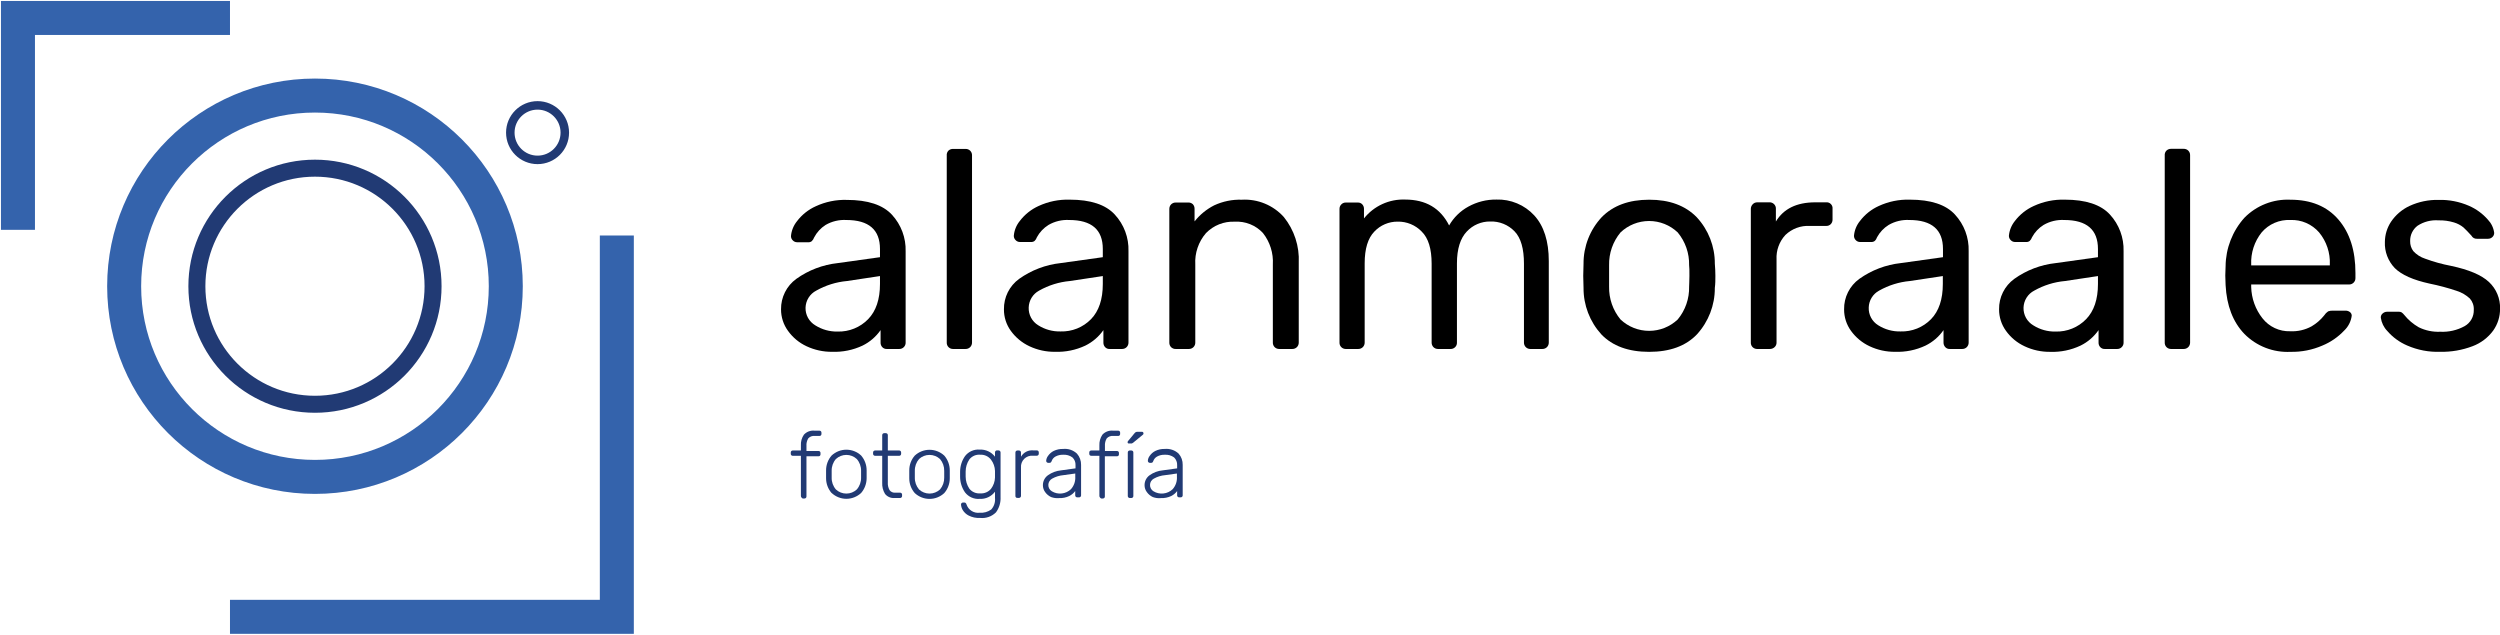 <svg width="130" height="33" viewBox="0 0 130 33" fill="none" xmlns="http://www.w3.org/2000/svg">
<path d="M41.941 18.005C41.556 17.826 41.223 17.55 40.976 17.204C40.739 16.879 40.612 16.486 40.614 16.084C40.61 15.776 40.68 15.472 40.818 15.196C40.955 14.921 41.158 14.683 41.407 14.502C42.042 14.048 42.784 13.766 43.56 13.681L45.759 13.374V12.948C45.759 11.944 45.177 11.442 44.014 11.44C43.635 11.418 43.258 11.508 42.93 11.698C42.678 11.859 42.472 12.084 42.334 12.349C42.308 12.424 42.265 12.491 42.207 12.545C42.154 12.584 42.089 12.602 42.024 12.597H41.453C41.411 12.597 41.369 12.589 41.33 12.573C41.291 12.556 41.255 12.532 41.226 12.501C41.195 12.472 41.171 12.437 41.154 12.398C41.138 12.359 41.13 12.316 41.131 12.274C41.156 11.99 41.266 11.721 41.446 11.5C41.701 11.164 42.036 10.898 42.421 10.725C42.925 10.492 43.477 10.378 44.032 10.395C45.127 10.395 45.91 10.653 46.384 11.169C46.86 11.687 47.115 12.371 47.093 13.074V17.811C47.095 17.855 47.088 17.9 47.071 17.941C47.055 17.983 47.03 18.02 46.998 18.051C46.967 18.083 46.929 18.108 46.888 18.124C46.847 18.141 46.802 18.148 46.758 18.147H46.113C46.069 18.149 46.025 18.141 45.985 18.125C45.944 18.108 45.908 18.083 45.878 18.051C45.848 18.019 45.825 17.981 45.81 17.94C45.795 17.899 45.788 17.855 45.79 17.811V17.166C45.551 17.509 45.229 17.787 44.853 17.971C44.359 18.204 43.816 18.314 43.271 18.294C42.811 18.299 42.357 18.2 41.941 18.005ZM45.142 16.598C45.553 16.177 45.759 15.565 45.759 14.765V14.355L44.045 14.613C43.483 14.664 42.938 14.834 42.447 15.111C42.283 15.195 42.145 15.322 42.046 15.479C41.948 15.635 41.894 15.815 41.888 15.999C41.883 16.184 41.927 16.366 42.016 16.528C42.106 16.689 42.237 16.824 42.395 16.918C42.743 17.138 43.148 17.251 43.56 17.241C43.854 17.249 44.146 17.196 44.418 17.085C44.691 16.975 44.937 16.809 45.142 16.598Z" fill="black"/>
<path d="M49.326 18.054C49.294 18.023 49.27 17.985 49.253 17.944C49.237 17.902 49.229 17.858 49.231 17.814V8.085C49.226 8.037 49.232 7.989 49.249 7.944C49.265 7.9 49.292 7.859 49.326 7.826C49.391 7.77 49.475 7.74 49.561 7.744H50.206C50.251 7.742 50.296 7.749 50.338 7.765C50.38 7.781 50.418 7.806 50.45 7.837C50.481 7.869 50.506 7.907 50.523 7.948C50.539 7.99 50.547 8.035 50.545 8.079V17.811C50.546 17.856 50.538 17.9 50.521 17.941C50.505 17.983 50.48 18.02 50.448 18.052C50.416 18.083 50.379 18.108 50.337 18.124C50.295 18.14 50.251 18.148 50.206 18.147H49.561C49.518 18.148 49.474 18.14 49.434 18.125C49.394 18.108 49.357 18.084 49.326 18.054Z" fill="black"/>
<path d="M53.531 18.005C53.145 17.825 52.812 17.549 52.563 17.204C52.327 16.879 52.201 16.486 52.205 16.084C52.2 15.776 52.269 15.472 52.406 15.196C52.544 14.921 52.745 14.683 52.994 14.502C53.631 14.049 54.373 13.766 55.15 13.681L57.346 13.374V12.948C57.346 11.944 56.766 11.442 55.604 11.44C55.225 11.418 54.848 11.508 54.52 11.698C54.268 11.855 54.06 12.075 53.919 12.336C53.895 12.411 53.852 12.479 53.795 12.532C53.741 12.57 53.676 12.588 53.611 12.584H53.041C52.998 12.585 52.956 12.577 52.917 12.56C52.878 12.544 52.843 12.52 52.814 12.488C52.783 12.459 52.758 12.424 52.742 12.385C52.725 12.346 52.717 12.304 52.718 12.261C52.742 11.977 52.852 11.707 53.033 11.487C53.288 11.152 53.623 10.886 54.006 10.712C54.51 10.479 55.062 10.366 55.617 10.382C56.711 10.382 57.495 10.64 57.968 11.156C58.447 11.673 58.703 12.357 58.681 13.061V17.811C58.682 17.856 58.674 17.9 58.657 17.941C58.641 17.983 58.616 18.02 58.584 18.052C58.553 18.083 58.515 18.108 58.473 18.124C58.432 18.14 58.387 18.148 58.343 18.147H57.697C57.654 18.149 57.611 18.141 57.571 18.125C57.531 18.108 57.495 18.083 57.465 18.051C57.435 18.019 57.412 17.981 57.397 17.94C57.382 17.899 57.376 17.855 57.377 17.811V17.166C57.137 17.509 56.814 17.786 56.438 17.971C55.944 18.204 55.401 18.314 54.855 18.294C54.398 18.299 53.945 18.2 53.531 18.005ZM56.732 16.598C57.142 16.177 57.346 15.565 57.346 14.765V14.355L55.633 14.613C55.071 14.664 54.526 14.834 54.035 15.111C53.875 15.197 53.741 15.323 53.646 15.477C53.551 15.631 53.498 15.808 53.492 15.989C53.485 16.173 53.526 16.355 53.613 16.518C53.7 16.68 53.828 16.817 53.986 16.913C54.333 17.134 54.738 17.246 55.15 17.235C55.443 17.244 55.735 17.192 56.008 17.083C56.28 16.973 56.527 16.808 56.732 16.598Z" fill="black"/>
<path d="M60.898 18.054C60.867 18.022 60.843 17.985 60.827 17.943C60.811 17.902 60.804 17.858 60.805 17.814V10.87C60.804 10.825 60.811 10.781 60.827 10.739C60.843 10.697 60.867 10.659 60.898 10.627C60.93 10.596 60.968 10.571 61.01 10.554C61.051 10.538 61.096 10.53 61.141 10.532H61.771C61.818 10.527 61.865 10.533 61.909 10.548C61.954 10.563 61.995 10.588 62.029 10.62C62.06 10.654 62.084 10.695 62.099 10.74C62.114 10.784 62.12 10.831 62.117 10.878V11.513C62.392 11.165 62.739 10.881 63.134 10.679C63.585 10.469 64.079 10.368 64.577 10.385C64.985 10.362 65.393 10.431 65.771 10.587C66.149 10.743 66.487 10.982 66.76 11.286C67.301 11.958 67.577 12.806 67.535 13.668V17.811C67.536 17.856 67.528 17.9 67.511 17.941C67.495 17.983 67.47 18.02 67.438 18.052C67.406 18.083 67.369 18.108 67.327 18.124C67.286 18.14 67.241 18.148 67.197 18.147H66.523C66.479 18.148 66.434 18.14 66.393 18.124C66.352 18.108 66.314 18.083 66.282 18.052C66.251 18.02 66.226 17.983 66.21 17.941C66.194 17.9 66.186 17.855 66.188 17.811V13.756C66.223 13.164 66.039 12.579 65.671 12.114C65.485 11.914 65.257 11.758 65.004 11.657C64.75 11.556 64.478 11.512 64.205 11.528C63.928 11.515 63.652 11.562 63.394 11.664C63.136 11.767 62.903 11.923 62.71 12.122C62.32 12.574 62.121 13.16 62.155 13.756V17.811C62.157 17.856 62.148 17.9 62.132 17.941C62.115 17.983 62.09 18.02 62.059 18.052C62.027 18.083 61.989 18.108 61.948 18.124C61.906 18.14 61.862 18.148 61.817 18.147H61.144C61.099 18.149 61.053 18.142 61.011 18.126C60.969 18.11 60.931 18.085 60.898 18.054Z" fill="black"/>
<path d="M69.75 18.054C69.718 18.023 69.693 17.985 69.676 17.944C69.66 17.902 69.652 17.858 69.654 17.814V10.87C69.652 10.825 69.66 10.78 69.676 10.739C69.693 10.697 69.718 10.659 69.75 10.627C69.781 10.595 69.818 10.57 69.859 10.554C69.901 10.537 69.945 10.53 69.99 10.532H70.607C70.65 10.53 70.693 10.537 70.733 10.554C70.773 10.57 70.81 10.595 70.839 10.627C70.899 10.693 70.931 10.781 70.927 10.87V11.358C71.182 11.038 71.508 10.783 71.88 10.612C72.251 10.442 72.658 10.361 73.067 10.377C74.141 10.377 74.903 10.826 75.354 11.724C75.591 11.311 75.937 10.972 76.355 10.743C76.802 10.497 77.304 10.371 77.814 10.377C78.181 10.365 78.546 10.432 78.885 10.574C79.224 10.715 79.529 10.928 79.778 11.198C80.284 11.75 80.537 12.543 80.537 13.578V17.811C80.538 17.856 80.53 17.9 80.513 17.941C80.497 17.983 80.472 18.02 80.44 18.052C80.409 18.083 80.371 18.108 80.329 18.124C80.288 18.14 80.243 18.148 80.199 18.147H79.569C79.526 18.146 79.483 18.137 79.443 18.12C79.403 18.103 79.367 18.078 79.337 18.047C79.307 18.015 79.283 17.979 79.268 17.938C79.252 17.898 79.245 17.854 79.246 17.811V13.712C79.246 12.931 79.085 12.371 78.761 12.034C78.597 11.863 78.4 11.728 78.18 11.639C77.961 11.55 77.725 11.509 77.488 11.518C77.262 11.515 77.037 11.56 76.829 11.649C76.62 11.738 76.433 11.869 76.278 12.034C75.942 12.383 75.761 12.935 75.761 13.699V17.811C75.763 17.856 75.756 17.9 75.74 17.942C75.724 17.983 75.699 18.021 75.667 18.052C75.636 18.084 75.598 18.108 75.556 18.125C75.515 18.141 75.471 18.148 75.426 18.147H74.781C74.736 18.148 74.692 18.14 74.65 18.124C74.609 18.108 74.572 18.083 74.54 18.052C74.509 18.02 74.484 17.983 74.468 17.941C74.451 17.9 74.444 17.855 74.445 17.811V13.712C74.445 12.938 74.275 12.383 73.929 12.042C73.767 11.874 73.573 11.741 73.357 11.652C73.141 11.563 72.91 11.52 72.677 11.525C72.45 11.523 72.226 11.568 72.017 11.657C71.809 11.745 71.621 11.877 71.466 12.042C71.131 12.386 70.963 12.938 70.963 13.696V17.811C70.964 17.856 70.956 17.9 70.939 17.941C70.923 17.983 70.898 18.02 70.866 18.052C70.834 18.083 70.797 18.108 70.755 18.124C70.714 18.14 70.669 18.148 70.625 18.147H69.979C69.937 18.147 69.894 18.139 69.855 18.123C69.816 18.108 69.78 18.084 69.75 18.054Z" fill="black"/>
<path d="M83.27 17.388C82.669 16.727 82.338 15.865 82.344 14.972L82.328 14.342L82.344 13.712C82.339 12.815 82.677 11.95 83.289 11.293C83.881 10.689 84.703 10.386 85.756 10.385C86.809 10.383 87.633 10.686 88.227 11.293C88.838 11.95 89.176 12.815 89.171 13.712C89.189 13.926 89.2 14.135 89.2 14.342C89.2 14.548 89.2 14.757 89.171 14.972C89.176 15.866 88.843 16.728 88.24 17.388C87.66 17.994 86.832 18.296 85.756 18.296C84.681 18.296 83.852 17.994 83.27 17.388ZM87.241 16.613C87.638 16.134 87.849 15.527 87.834 14.905C87.834 14.809 87.85 14.623 87.85 14.35C87.85 14.076 87.85 13.89 87.834 13.792C87.848 13.17 87.638 12.564 87.241 12.086C86.84 11.704 86.307 11.492 85.754 11.492C85.2 11.492 84.668 11.704 84.267 12.086C83.87 12.564 83.659 13.17 83.673 13.792V14.35V14.905C83.66 15.527 83.87 16.133 84.267 16.613C84.669 16.993 85.201 17.204 85.754 17.204C86.307 17.204 86.839 16.993 87.241 16.613Z" fill="black"/>
<path d="M91.138 18.054C91.106 18.023 91.082 17.985 91.065 17.944C91.049 17.902 91.041 17.858 91.043 17.814V10.883C91.04 10.835 91.047 10.788 91.064 10.744C91.08 10.699 91.106 10.659 91.138 10.625C91.169 10.591 91.207 10.564 91.248 10.546C91.29 10.529 91.335 10.52 91.381 10.521H91.995C92.043 10.518 92.09 10.524 92.134 10.54C92.179 10.556 92.219 10.582 92.252 10.616C92.286 10.649 92.311 10.689 92.328 10.734C92.344 10.778 92.35 10.825 92.346 10.872V11.518C92.747 10.855 93.426 10.523 94.383 10.521H94.956C95.002 10.516 95.048 10.522 95.091 10.537C95.134 10.552 95.173 10.577 95.205 10.61C95.238 10.642 95.262 10.681 95.277 10.725C95.292 10.768 95.297 10.814 95.292 10.86V11.409C95.296 11.499 95.264 11.586 95.204 11.652C95.171 11.686 95.13 11.712 95.086 11.729C95.041 11.745 94.993 11.752 94.946 11.748H94.109C93.877 11.735 93.645 11.77 93.427 11.851C93.209 11.932 93.01 12.056 92.842 12.217C92.684 12.388 92.561 12.588 92.482 12.807C92.402 13.025 92.368 13.258 92.38 13.49V17.811C92.382 17.856 92.373 17.901 92.356 17.942C92.338 17.983 92.312 18.021 92.279 18.051C92.245 18.083 92.204 18.109 92.16 18.125C92.116 18.141 92.068 18.149 92.021 18.147H91.378C91.334 18.148 91.29 18.141 91.249 18.125C91.208 18.109 91.17 18.084 91.138 18.054Z" fill="black"/>
<path d="M97.22 18.005C96.834 17.825 96.501 17.549 96.252 17.204C96.016 16.879 95.89 16.486 95.893 16.084C95.888 15.776 95.957 15.472 96.095 15.196C96.232 14.921 96.434 14.683 96.683 14.502C97.32 14.049 98.062 13.766 98.838 13.681L101.035 13.374V12.948C101.035 11.944 100.454 11.442 99.293 11.44C98.914 11.418 98.537 11.508 98.209 11.698C97.956 11.855 97.749 12.075 97.607 12.336C97.583 12.411 97.541 12.479 97.483 12.532C97.43 12.57 97.365 12.588 97.3 12.584H96.727C96.684 12.585 96.642 12.576 96.603 12.56C96.564 12.543 96.529 12.519 96.5 12.488C96.47 12.459 96.446 12.423 96.43 12.384C96.414 12.345 96.406 12.303 96.407 12.261C96.431 11.977 96.541 11.707 96.722 11.487C96.977 11.152 97.311 10.886 97.695 10.712C98.199 10.479 98.75 10.366 99.306 10.382C100.4 10.382 101.184 10.64 101.657 11.156C102.136 11.673 102.391 12.357 102.37 13.061V17.811C102.371 17.856 102.363 17.9 102.346 17.941C102.329 17.983 102.304 18.02 102.273 18.052C102.241 18.083 102.203 18.108 102.162 18.124C102.12 18.14 102.076 18.148 102.031 18.147H101.386C101.343 18.149 101.3 18.141 101.259 18.125C101.219 18.108 101.183 18.083 101.154 18.051C101.124 18.019 101.1 17.981 101.085 17.94C101.069 17.899 101.062 17.855 101.063 17.811V17.166C100.825 17.509 100.502 17.787 100.126 17.971C99.632 18.204 99.09 18.314 98.544 18.294C98.087 18.299 97.634 18.2 97.22 18.005ZM100.413 16.598C100.823 16.177 101.027 15.565 101.027 14.765V14.355L99.313 14.613C98.752 14.664 98.207 14.834 97.716 15.111C97.556 15.197 97.422 15.323 97.327 15.477C97.232 15.631 97.179 15.808 97.174 15.989C97.166 16.173 97.207 16.355 97.294 16.518C97.381 16.68 97.509 16.817 97.666 16.913C98.014 17.134 98.419 17.246 98.831 17.235C99.124 17.244 99.416 17.192 99.689 17.083C99.961 16.973 100.208 16.808 100.413 16.598Z" fill="black"/>
<path d="M105.276 18.005C104.891 17.826 104.558 17.55 104.311 17.204C104.075 16.879 103.949 16.486 103.952 16.084C103.947 15.776 104.016 15.472 104.154 15.196C104.291 14.921 104.493 14.683 104.742 14.502C105.377 14.048 106.119 13.766 106.895 13.681L109.094 13.374V12.948C109.094 11.944 108.512 11.442 107.349 11.44C106.97 11.418 106.593 11.508 106.265 11.698C106.013 11.855 105.807 12.075 105.666 12.336C105.641 12.411 105.597 12.478 105.54 12.532C105.486 12.571 105.422 12.589 105.356 12.584H104.786C104.743 12.585 104.701 12.576 104.662 12.56C104.623 12.543 104.588 12.519 104.559 12.488C104.528 12.459 104.503 12.424 104.487 12.385C104.47 12.346 104.462 12.304 104.463 12.261C104.488 11.977 104.598 11.708 104.778 11.487C105.034 11.152 105.369 10.886 105.754 10.712C106.258 10.479 106.809 10.366 107.365 10.382C108.459 10.382 109.243 10.64 109.716 11.156C110.193 11.674 110.447 12.358 110.426 13.061V17.811C110.428 17.855 110.42 17.9 110.404 17.941C110.387 17.983 110.362 18.02 110.33 18.051C110.299 18.083 110.262 18.108 110.22 18.124C110.179 18.141 110.135 18.148 110.09 18.147H109.448C109.404 18.149 109.36 18.141 109.32 18.125C109.279 18.108 109.243 18.083 109.213 18.051C109.183 18.019 109.16 17.981 109.145 17.94C109.13 17.899 109.123 17.855 109.125 17.811V17.166C108.886 17.509 108.564 17.787 108.188 17.971C107.695 18.204 107.153 18.316 106.608 18.296C106.148 18.301 105.692 18.202 105.276 18.005ZM108.477 16.598C108.888 16.177 109.094 15.565 109.094 14.765V14.355L107.38 14.613C106.818 14.664 106.274 14.834 105.782 15.111C105.618 15.195 105.48 15.322 105.381 15.479C105.283 15.635 105.229 15.815 105.223 15.999C105.218 16.184 105.262 16.366 105.351 16.528C105.441 16.689 105.572 16.824 105.731 16.918C106.078 17.138 106.483 17.251 106.895 17.241C107.189 17.249 107.481 17.196 107.753 17.085C108.026 16.975 108.272 16.809 108.477 16.598Z" fill="black"/>
<path d="M112.661 18.054C112.629 18.023 112.605 17.985 112.588 17.944C112.572 17.902 112.564 17.858 112.566 17.814V8.085C112.561 8.037 112.567 7.989 112.584 7.944C112.6 7.9 112.627 7.859 112.661 7.826C112.727 7.767 112.813 7.735 112.901 7.739H113.547C113.591 7.737 113.636 7.744 113.678 7.76C113.72 7.776 113.758 7.8 113.79 7.832C113.822 7.864 113.846 7.901 113.863 7.943C113.879 7.985 113.887 8.03 113.885 8.074V17.811C113.886 17.856 113.878 17.9 113.861 17.941C113.845 17.983 113.82 18.02 113.788 18.052C113.756 18.083 113.719 18.108 113.677 18.124C113.636 18.14 113.591 18.148 113.547 18.147H112.901C112.857 18.148 112.813 18.141 112.772 18.125C112.73 18.109 112.693 18.085 112.661 18.054Z" fill="black"/>
<path d="M116.711 17.367C116.114 16.746 115.787 15.898 115.731 14.824L115.715 14.326L115.731 13.844C115.739 12.911 116.088 12.014 116.711 11.322C117.021 11.007 117.394 10.76 117.805 10.599C118.217 10.437 118.658 10.364 119.099 10.385C120.173 10.385 121.006 10.729 121.598 11.417C122.19 12.105 122.485 13.032 122.483 14.197V14.455C122.485 14.5 122.477 14.544 122.461 14.586C122.444 14.627 122.42 14.665 122.388 14.697C122.357 14.728 122.319 14.753 122.278 14.77C122.237 14.787 122.192 14.794 122.148 14.793H117.062V14.925C117.077 15.516 117.282 16.087 117.648 16.551C117.818 16.769 118.037 16.943 118.287 17.06C118.537 17.177 118.81 17.234 119.086 17.225C119.476 17.245 119.865 17.156 120.207 16.967C120.456 16.82 120.677 16.628 120.857 16.402C120.911 16.318 120.981 16.246 121.064 16.19C121.146 16.16 121.234 16.148 121.322 16.154H121.967C122.049 16.151 122.129 16.177 122.194 16.226C122.224 16.248 122.249 16.277 122.265 16.31C122.282 16.343 122.29 16.38 122.29 16.417C122.251 16.713 122.112 16.987 121.895 17.192C121.579 17.526 121.197 17.79 120.772 17.966C120.248 18.195 119.681 18.308 119.109 18.296C118.667 18.318 118.225 18.247 117.812 18.087C117.398 17.927 117.024 17.681 116.711 17.367ZM121.151 13.8V13.756C121.178 13.149 120.979 12.555 120.594 12.086C120.409 11.873 120.179 11.704 119.92 11.592C119.661 11.48 119.381 11.428 119.099 11.44C118.817 11.427 118.536 11.477 118.277 11.589C118.018 11.701 117.788 11.871 117.605 12.086C117.228 12.559 117.036 13.152 117.062 13.756V13.8H121.151Z" fill="black"/>
<path d="M125.173 17.966C124.776 17.796 124.423 17.539 124.14 17.212C123.957 17.023 123.839 16.781 123.802 16.52C123.799 16.477 123.807 16.433 123.825 16.393C123.843 16.354 123.871 16.319 123.906 16.293C123.967 16.241 124.044 16.212 124.125 16.211H124.739C124.788 16.208 124.836 16.218 124.879 16.241C124.932 16.278 124.979 16.322 125.018 16.373C125.228 16.634 125.484 16.852 125.774 17.018C126.122 17.189 126.508 17.269 126.895 17.251C127.336 17.273 127.775 17.172 128.162 16.959C128.311 16.875 128.435 16.751 128.518 16.601C128.602 16.451 128.643 16.281 128.637 16.11C128.649 15.895 128.575 15.685 128.433 15.524C128.238 15.342 128.006 15.207 127.752 15.126C127.289 14.97 126.816 14.844 126.337 14.747C125.487 14.561 124.885 14.293 124.53 13.942C124.356 13.761 124.221 13.547 124.132 13.313C124.043 13.079 124.003 12.829 124.014 12.579C124.017 12.206 124.128 11.842 124.334 11.531C124.574 11.175 124.906 10.891 125.294 10.71C125.769 10.49 126.289 10.382 126.812 10.395C127.353 10.381 127.891 10.486 128.387 10.702C128.763 10.866 129.098 11.111 129.368 11.42C129.549 11.608 129.665 11.85 129.698 12.109C129.699 12.15 129.691 12.191 129.674 12.229C129.658 12.267 129.633 12.301 129.603 12.328C129.541 12.386 129.46 12.418 129.375 12.416H128.807C128.749 12.421 128.689 12.408 128.638 12.38C128.586 12.351 128.543 12.308 128.516 12.256C128.348 12.07 128.209 11.926 128.098 11.825C127.953 11.707 127.786 11.62 127.607 11.567C127.346 11.488 127.074 11.451 126.802 11.458C126.417 11.429 126.033 11.528 125.71 11.74C125.587 11.833 125.489 11.955 125.422 12.094C125.356 12.233 125.324 12.386 125.328 12.54C125.323 12.725 125.38 12.907 125.49 13.056C125.658 13.239 125.869 13.375 126.105 13.451C126.543 13.613 126.994 13.738 127.452 13.825C128.382 14.022 129.037 14.3 129.424 14.662C129.614 14.839 129.764 15.055 129.864 15.295C129.964 15.535 130.011 15.793 130.003 16.053C130.006 16.462 129.881 16.861 129.644 17.194C129.373 17.561 129.002 17.841 128.575 18.002C128.035 18.208 127.46 18.307 126.882 18.294C126.295 18.314 125.711 18.201 125.173 17.966Z" fill="black"/>
<path d="M41.675 25.865C41.666 25.855 41.658 25.843 41.654 25.83C41.649 25.817 41.646 25.804 41.647 25.79V23.702H41.224C41.21 23.702 41.196 23.7 41.183 23.695C41.17 23.69 41.159 23.683 41.149 23.673C41.139 23.663 41.131 23.651 41.126 23.638C41.121 23.624 41.119 23.61 41.12 23.596V23.531C41.119 23.517 41.121 23.503 41.126 23.489C41.131 23.476 41.139 23.464 41.149 23.454C41.159 23.444 41.17 23.437 41.183 23.432C41.196 23.427 41.21 23.425 41.224 23.425H41.647V23.167C41.635 22.966 41.69 22.768 41.804 22.602C41.875 22.526 41.962 22.467 42.059 22.431C42.157 22.395 42.261 22.383 42.364 22.395H42.61C42.624 22.394 42.638 22.396 42.651 22.401C42.664 22.406 42.676 22.413 42.686 22.423C42.696 22.433 42.704 22.445 42.709 22.458C42.714 22.471 42.716 22.485 42.716 22.499V22.566C42.716 22.58 42.714 22.594 42.709 22.607C42.704 22.62 42.696 22.632 42.686 22.642C42.676 22.651 42.664 22.659 42.651 22.664C42.638 22.668 42.624 22.67 42.61 22.669H42.364C42.303 22.662 42.24 22.67 42.181 22.692C42.123 22.714 42.071 22.75 42.029 22.796C41.958 22.915 41.925 23.054 41.936 23.193V23.451H42.563C42.577 23.451 42.591 23.453 42.603 23.458C42.616 23.463 42.628 23.47 42.638 23.48C42.648 23.49 42.656 23.502 42.661 23.515C42.666 23.529 42.667 23.543 42.666 23.557V23.622C42.668 23.636 42.666 23.65 42.661 23.663C42.656 23.677 42.648 23.689 42.638 23.699C42.628 23.709 42.616 23.716 42.603 23.721C42.591 23.726 42.577 23.728 42.563 23.727H41.936V25.816C41.937 25.829 41.934 25.843 41.929 25.856C41.925 25.869 41.917 25.881 41.908 25.89C41.898 25.901 41.887 25.909 41.874 25.914C41.861 25.92 41.847 25.922 41.833 25.922H41.75C41.734 25.919 41.718 25.913 41.705 25.903C41.692 25.893 41.682 25.88 41.675 25.865Z" fill="#213A74"/>
<path d="M43.245 25.64C43.058 25.426 42.955 25.15 42.956 24.866V24.46C42.955 24.176 43.057 23.9 43.245 23.686C43.453 23.492 43.727 23.384 44.011 23.384C44.296 23.384 44.57 23.492 44.778 23.686C44.964 23.901 45.066 24.176 45.065 24.46C45.065 24.491 45.065 24.559 45.065 24.659C45.065 24.76 45.065 24.827 45.065 24.861C45.065 25.145 44.963 25.42 44.778 25.635C44.57 25.829 44.296 25.938 44.011 25.938C43.727 25.938 43.453 25.829 43.245 25.635V25.64ZM44.553 25.452C44.702 25.281 44.781 25.061 44.776 24.835C44.776 24.804 44.776 24.744 44.776 24.659C44.776 24.574 44.776 24.517 44.776 24.484C44.781 24.258 44.702 24.039 44.553 23.869C44.406 23.732 44.212 23.655 44.01 23.655C43.808 23.655 43.614 23.732 43.467 23.869C43.319 24.039 43.241 24.259 43.247 24.484V24.659V24.835C43.241 25.061 43.319 25.281 43.467 25.452C43.614 25.59 43.808 25.666 44.01 25.666C44.212 25.666 44.406 25.59 44.553 25.452Z" fill="#213A74"/>
<path d="M46.022 25.684C45.915 25.509 45.864 25.306 45.875 25.101V23.702H45.506C45.492 23.702 45.478 23.7 45.466 23.695C45.453 23.69 45.441 23.683 45.431 23.673C45.421 23.663 45.412 23.651 45.407 23.638C45.402 23.625 45.399 23.61 45.4 23.596V23.531C45.4 23.517 45.402 23.503 45.407 23.489C45.413 23.476 45.421 23.464 45.431 23.454C45.441 23.444 45.453 23.437 45.466 23.432C45.478 23.427 45.492 23.425 45.506 23.425H45.875V22.628C45.875 22.614 45.877 22.6 45.882 22.587C45.887 22.575 45.894 22.563 45.904 22.553C45.925 22.534 45.953 22.524 45.981 22.524H46.061C46.089 22.524 46.117 22.534 46.138 22.553C46.148 22.563 46.155 22.575 46.16 22.587C46.165 22.6 46.167 22.614 46.167 22.628V23.425H46.755C46.769 23.425 46.783 23.427 46.796 23.432C46.809 23.437 46.82 23.444 46.83 23.454C46.849 23.475 46.86 23.503 46.859 23.531V23.596C46.859 23.61 46.857 23.624 46.852 23.637C46.847 23.651 46.84 23.663 46.83 23.673C46.82 23.683 46.809 23.69 46.796 23.695C46.783 23.7 46.769 23.702 46.755 23.702H46.167V25.083C46.157 25.222 46.188 25.36 46.255 25.483C46.287 25.529 46.331 25.567 46.382 25.59C46.433 25.614 46.49 25.625 46.546 25.619H46.804C46.818 25.619 46.832 25.621 46.845 25.626C46.858 25.631 46.869 25.638 46.879 25.648C46.889 25.657 46.897 25.669 46.902 25.682C46.907 25.695 46.909 25.709 46.908 25.723V25.79C46.909 25.804 46.907 25.818 46.902 25.831C46.897 25.843 46.889 25.855 46.879 25.865C46.87 25.875 46.858 25.883 46.845 25.889C46.832 25.894 46.818 25.896 46.804 25.896H46.523C46.428 25.905 46.333 25.89 46.246 25.853C46.158 25.816 46.081 25.758 46.022 25.684Z" fill="#213A74"/>
<path d="M47.568 25.64C47.381 25.426 47.279 25.15 47.282 24.866V24.664V24.466C47.279 24.181 47.381 23.905 47.568 23.691C47.776 23.497 48.05 23.389 48.335 23.389C48.62 23.389 48.894 23.497 49.102 23.691C49.288 23.906 49.39 24.181 49.388 24.466C49.388 24.497 49.388 24.564 49.388 24.664C49.388 24.765 49.388 24.832 49.388 24.866C49.39 25.15 49.288 25.425 49.102 25.64C48.894 25.834 48.62 25.943 48.335 25.943C48.05 25.943 47.776 25.834 47.568 25.64ZM48.88 25.452C49.026 25.28 49.104 25.06 49.099 24.835C49.099 24.804 49.099 24.744 49.099 24.659C49.099 24.574 49.099 24.517 49.099 24.484C49.104 24.259 49.026 24.04 48.88 23.869C48.732 23.732 48.537 23.655 48.335 23.655C48.133 23.655 47.938 23.732 47.79 23.869C47.644 24.04 47.566 24.259 47.571 24.484V24.659V24.835C47.566 25.06 47.644 25.28 47.79 25.452C47.938 25.589 48.133 25.666 48.335 25.666C48.537 25.666 48.732 25.589 48.88 25.452Z" fill="#213A74"/>
<path d="M50.372 26.809C50.242 26.744 50.134 26.642 50.059 26.518C50.008 26.43 49.978 26.332 49.972 26.231C49.971 26.218 49.974 26.205 49.979 26.193C49.984 26.181 49.992 26.17 50.003 26.162C50.012 26.152 50.024 26.144 50.037 26.138C50.05 26.133 50.063 26.13 50.078 26.131H50.145C50.169 26.129 50.193 26.137 50.212 26.154C50.235 26.174 50.251 26.201 50.258 26.231C50.305 26.371 50.398 26.491 50.523 26.569C50.648 26.648 50.796 26.681 50.942 26.662C51.156 26.68 51.37 26.621 51.544 26.494C51.617 26.414 51.672 26.319 51.705 26.216C51.739 26.113 51.751 26.004 51.74 25.896V25.568C51.648 25.691 51.527 25.79 51.388 25.855C51.249 25.921 51.096 25.95 50.942 25.942C50.798 25.954 50.653 25.929 50.52 25.87C50.388 25.812 50.272 25.721 50.183 25.607C50.016 25.369 49.926 25.085 49.925 24.794V24.659V24.528C49.926 24.236 50.016 23.953 50.183 23.715C50.272 23.6 50.388 23.509 50.52 23.451C50.653 23.392 50.798 23.367 50.942 23.379C51.095 23.371 51.248 23.4 51.387 23.465C51.526 23.529 51.647 23.626 51.74 23.748V23.531C51.739 23.517 51.741 23.502 51.746 23.488C51.751 23.474 51.758 23.462 51.768 23.451C51.778 23.441 51.789 23.433 51.802 23.427C51.815 23.422 51.829 23.42 51.843 23.42H51.918C51.933 23.419 51.947 23.422 51.961 23.427C51.975 23.433 51.988 23.441 51.998 23.451C52.008 23.462 52.017 23.474 52.022 23.488C52.027 23.502 52.03 23.516 52.029 23.531V25.841C52.045 26.128 51.961 26.41 51.791 26.642C51.684 26.749 51.554 26.831 51.411 26.881C51.269 26.931 51.116 26.949 50.965 26.933C50.76 26.945 50.555 26.903 50.372 26.809ZM51.533 25.418C51.661 25.249 51.733 25.044 51.74 24.832C51.74 24.799 51.74 24.742 51.74 24.659C51.74 24.577 51.74 24.52 51.74 24.489C51.733 24.277 51.661 24.072 51.533 23.903C51.467 23.817 51.382 23.749 51.284 23.704C51.186 23.66 51.078 23.639 50.971 23.645C50.864 23.636 50.757 23.653 50.659 23.695C50.561 23.738 50.474 23.804 50.408 23.887C50.282 24.073 50.215 24.293 50.214 24.517V24.649V24.783C50.215 25.008 50.282 25.227 50.408 25.413C50.474 25.497 50.561 25.563 50.659 25.605C50.757 25.647 50.864 25.665 50.971 25.656C51.077 25.664 51.183 25.646 51.281 25.605C51.379 25.564 51.465 25.5 51.533 25.418Z" fill="#213A74"/>
<path d="M52.829 25.865C52.82 25.855 52.812 25.843 52.807 25.83C52.803 25.817 52.8 25.804 52.801 25.79V23.536C52.8 23.507 52.81 23.479 52.829 23.456C52.839 23.446 52.851 23.438 52.865 23.433C52.878 23.428 52.892 23.425 52.907 23.425H52.981C52.996 23.425 53.011 23.427 53.025 23.432C53.039 23.438 53.051 23.446 53.062 23.456C53.072 23.467 53.08 23.479 53.086 23.493C53.091 23.507 53.093 23.522 53.092 23.536V23.748C53.156 23.637 53.252 23.546 53.366 23.488C53.481 23.43 53.61 23.406 53.738 23.42H53.913C53.927 23.42 53.941 23.422 53.954 23.427C53.966 23.432 53.978 23.439 53.988 23.449C54.007 23.47 54.018 23.497 54.017 23.526V23.591C54.017 23.605 54.015 23.619 54.01 23.632C54.005 23.645 53.998 23.658 53.988 23.668C53.978 23.677 53.966 23.685 53.954 23.69C53.941 23.695 53.927 23.697 53.913 23.697H53.709C53.627 23.689 53.543 23.701 53.465 23.729C53.387 23.758 53.316 23.803 53.257 23.861C53.199 23.92 53.154 23.991 53.125 24.069C53.096 24.147 53.085 24.231 53.092 24.313V25.785C53.093 25.799 53.091 25.813 53.085 25.826C53.08 25.838 53.072 25.85 53.061 25.86C53.051 25.87 53.038 25.878 53.025 25.884C53.011 25.889 52.996 25.891 52.981 25.891H52.917C52.901 25.893 52.885 25.892 52.87 25.888C52.855 25.883 52.841 25.875 52.829 25.865Z" fill="#213A74"/>
<path d="M54.657 25.847C54.533 25.789 54.426 25.7 54.347 25.588C54.271 25.485 54.23 25.36 54.231 25.232C54.23 25.132 54.252 25.033 54.297 24.943C54.342 24.853 54.408 24.775 54.489 24.716C54.691 24.571 54.928 24.482 55.176 24.458L55.927 24.355V24.187C55.931 24.113 55.918 24.038 55.891 23.969C55.863 23.9 55.821 23.838 55.767 23.787C55.627 23.683 55.455 23.634 55.281 23.647C55.143 23.642 55.006 23.674 54.884 23.74C54.793 23.79 54.723 23.872 54.688 23.97C54.679 23.999 54.663 24.026 54.641 24.047C54.622 24.062 54.598 24.069 54.574 24.068H54.507C54.493 24.068 54.479 24.066 54.466 24.06C54.454 24.055 54.442 24.047 54.432 24.037C54.422 24.028 54.414 24.017 54.409 24.004C54.404 23.992 54.401 23.978 54.401 23.965C54.407 23.871 54.44 23.781 54.497 23.707C54.572 23.598 54.673 23.509 54.791 23.449C54.944 23.375 55.112 23.34 55.281 23.345C55.412 23.332 55.544 23.346 55.668 23.388C55.792 23.43 55.906 23.498 56.002 23.588C56.145 23.75 56.221 23.96 56.216 24.177V25.756C56.216 25.77 56.214 25.784 56.209 25.797C56.204 25.809 56.197 25.821 56.188 25.831C56.178 25.841 56.166 25.85 56.152 25.855C56.139 25.86 56.124 25.863 56.11 25.862H56.014C56.001 25.863 55.987 25.86 55.974 25.855C55.961 25.85 55.949 25.841 55.94 25.831C55.93 25.822 55.922 25.81 55.917 25.797C55.912 25.784 55.91 25.77 55.911 25.756V25.534C55.83 25.643 55.725 25.731 55.604 25.792C55.438 25.872 55.254 25.909 55.07 25.901C54.93 25.914 54.789 25.895 54.657 25.847ZM55.689 25.439C55.769 25.35 55.829 25.246 55.868 25.134C55.906 25.021 55.922 24.902 55.914 24.783V24.623L55.3 24.708C55.093 24.726 54.892 24.788 54.711 24.889C54.652 24.921 54.603 24.968 54.568 25.025C54.533 25.082 54.514 25.147 54.513 25.214C54.511 25.28 54.527 25.346 54.559 25.405C54.591 25.464 54.638 25.513 54.696 25.547C54.85 25.641 55.031 25.681 55.211 25.661C55.39 25.642 55.558 25.563 55.689 25.439Z" fill="#213A74"/>
<path d="M57.197 25.865C57.187 25.855 57.18 25.843 57.175 25.83C57.17 25.817 57.168 25.804 57.168 25.79V23.701H56.748C56.719 23.703 56.691 23.692 56.67 23.673C56.66 23.663 56.653 23.651 56.648 23.637C56.643 23.624 56.641 23.61 56.642 23.596V23.531C56.641 23.517 56.642 23.503 56.647 23.489C56.652 23.476 56.66 23.464 56.67 23.454C56.68 23.444 56.692 23.436 56.706 23.431C56.719 23.426 56.733 23.424 56.748 23.425H57.168V23.167C57.158 22.967 57.213 22.768 57.326 22.602C57.396 22.526 57.484 22.468 57.581 22.432C57.678 22.396 57.783 22.383 57.886 22.395H58.144C58.158 22.394 58.172 22.396 58.185 22.401C58.198 22.406 58.209 22.414 58.219 22.424C58.228 22.434 58.236 22.445 58.241 22.458C58.246 22.471 58.248 22.485 58.247 22.499V22.566C58.248 22.579 58.246 22.593 58.241 22.606C58.236 22.619 58.228 22.631 58.219 22.641C58.209 22.651 58.198 22.658 58.185 22.663C58.172 22.668 58.158 22.67 58.144 22.669H57.886C57.824 22.662 57.761 22.67 57.703 22.692C57.645 22.714 57.593 22.75 57.55 22.796C57.479 22.915 57.447 23.054 57.457 23.193V23.451H58.08C58.108 23.451 58.136 23.461 58.157 23.48C58.176 23.501 58.187 23.528 58.185 23.557V23.622C58.186 23.636 58.184 23.65 58.179 23.663C58.174 23.676 58.167 23.689 58.157 23.699C58.136 23.718 58.108 23.728 58.08 23.727H57.452V25.816C57.453 25.829 57.452 25.843 57.447 25.856C57.443 25.869 57.436 25.88 57.426 25.89C57.416 25.901 57.404 25.909 57.391 25.914C57.378 25.919 57.363 25.922 57.349 25.922H57.269C57.254 25.918 57.239 25.911 57.226 25.901C57.214 25.892 57.204 25.879 57.197 25.865Z" fill="#213A74"/>
<path d="M58.635 22.994C58.634 22.983 58.637 22.971 58.641 22.961C58.645 22.95 58.652 22.94 58.66 22.932L58.988 22.537C59.008 22.51 59.034 22.487 59.063 22.47C59.094 22.456 59.129 22.45 59.164 22.452H59.37C59.383 22.451 59.395 22.452 59.407 22.456C59.419 22.459 59.429 22.466 59.438 22.475C59.447 22.484 59.453 22.494 59.457 22.506C59.461 22.518 59.462 22.53 59.461 22.543C59.461 22.553 59.459 22.564 59.455 22.573C59.451 22.583 59.445 22.592 59.437 22.599L58.921 23.023C58.901 23.038 58.879 23.051 58.856 23.061C58.829 23.065 58.801 23.065 58.774 23.061H58.727C58.66 23.069 58.635 23.046 58.635 22.994ZM58.673 25.865C58.664 25.855 58.656 25.843 58.651 25.83C58.647 25.817 58.644 25.804 58.645 25.79V23.531C58.644 23.503 58.654 23.475 58.673 23.454C58.684 23.444 58.696 23.437 58.709 23.432C58.722 23.427 58.736 23.425 58.751 23.425H58.831C58.844 23.425 58.858 23.427 58.871 23.432C58.884 23.437 58.896 23.444 58.906 23.454C58.916 23.464 58.923 23.476 58.928 23.489C58.933 23.503 58.935 23.517 58.934 23.531V25.79C58.935 25.804 58.933 25.817 58.928 25.831C58.923 25.843 58.916 25.855 58.906 25.865C58.896 25.875 58.885 25.883 58.872 25.889C58.859 25.894 58.845 25.896 58.831 25.896H58.751C58.736 25.896 58.722 25.894 58.709 25.889C58.695 25.884 58.683 25.875 58.673 25.865Z" fill="#213A74"/>
<path d="M59.946 25.847C59.822 25.789 59.715 25.7 59.636 25.588C59.559 25.486 59.517 25.361 59.517 25.232C59.516 25.132 59.538 25.032 59.583 24.943C59.628 24.853 59.694 24.775 59.775 24.716C59.977 24.57 60.214 24.481 60.462 24.458L61.211 24.355V24.187C61.215 24.113 61.203 24.039 61.175 23.97C61.148 23.901 61.107 23.838 61.053 23.787C60.913 23.683 60.739 23.634 60.565 23.647C60.427 23.642 60.29 23.674 60.168 23.74C60.077 23.791 60.008 23.872 59.972 23.97C59.963 23.999 59.948 24.025 59.928 24.047C59.907 24.061 59.883 24.069 59.858 24.068H59.791C59.764 24.067 59.738 24.056 59.719 24.037C59.699 24.018 59.688 23.992 59.688 23.965C59.692 23.871 59.725 23.781 59.783 23.707C59.858 23.597 59.959 23.508 60.077 23.449C60.229 23.375 60.397 23.339 60.565 23.345C60.696 23.332 60.828 23.347 60.953 23.389C61.078 23.43 61.192 23.498 61.288 23.588C61.431 23.75 61.506 23.961 61.5 24.177V25.756C61.501 25.77 61.499 25.784 61.494 25.797C61.489 25.81 61.481 25.822 61.471 25.831C61.462 25.841 61.45 25.85 61.437 25.855C61.424 25.86 61.41 25.863 61.397 25.862H61.316C61.302 25.863 61.288 25.86 61.274 25.855C61.261 25.85 61.249 25.841 61.239 25.831C61.23 25.821 61.222 25.809 61.217 25.797C61.212 25.784 61.21 25.77 61.211 25.756V25.534C61.131 25.643 61.026 25.731 60.906 25.792C60.739 25.871 60.556 25.908 60.372 25.901C60.227 25.916 60.082 25.898 59.946 25.847ZM60.978 25.439C61.057 25.349 61.117 25.246 61.155 25.133C61.193 25.021 61.208 24.902 61.2 24.783V24.623L60.589 24.708C60.382 24.725 60.181 24.787 60 24.889C59.941 24.92 59.891 24.966 59.856 25.023C59.821 25.08 59.802 25.145 59.801 25.212C59.798 25.279 59.814 25.345 59.846 25.404C59.877 25.463 59.925 25.513 59.982 25.547C60.137 25.641 60.318 25.681 60.498 25.661C60.678 25.642 60.847 25.564 60.978 25.439Z" fill="#213A74"/>
<path d="M27.953 8.314C28.736 8.314 29.37 7.68 29.37 6.897C29.37 6.115 28.736 5.48 27.953 5.48C27.17 5.48 26.536 6.115 26.536 6.897C26.536 7.68 27.17 8.314 27.953 8.314Z" stroke="#213A74" stroke-width="0.442" stroke-miterlimit="10"/>
<path d="M0.934 11.951V0.934H11.959" stroke="#3463AC" stroke-width="1.768" stroke-miterlimit="10"/>
<path d="M32.075 12.246V32.075H11.959" stroke="#3463AC" stroke-width="1.768" stroke-miterlimit="10"/>
<path d="M16.378 24.799C21.858 24.799 26.301 20.36 26.301 14.884C26.301 9.408 21.858 4.969 16.378 4.969C10.898 4.969 6.456 9.408 6.456 14.884C6.456 20.36 10.898 24.799 16.378 24.799Z" stroke="#3463AC" stroke-width="1.768" stroke-miterlimit="10"/>
<path d="M16.378 21.022C19.77 21.022 22.519 18.274 22.519 14.884C22.519 11.494 19.77 8.745 16.378 8.745C12.987 8.745 10.238 11.494 10.238 14.884C10.238 18.274 12.987 21.022 16.378 21.022Z" stroke="#213A74" stroke-width="0.884" stroke-miterlimit="10"/>
</svg>

